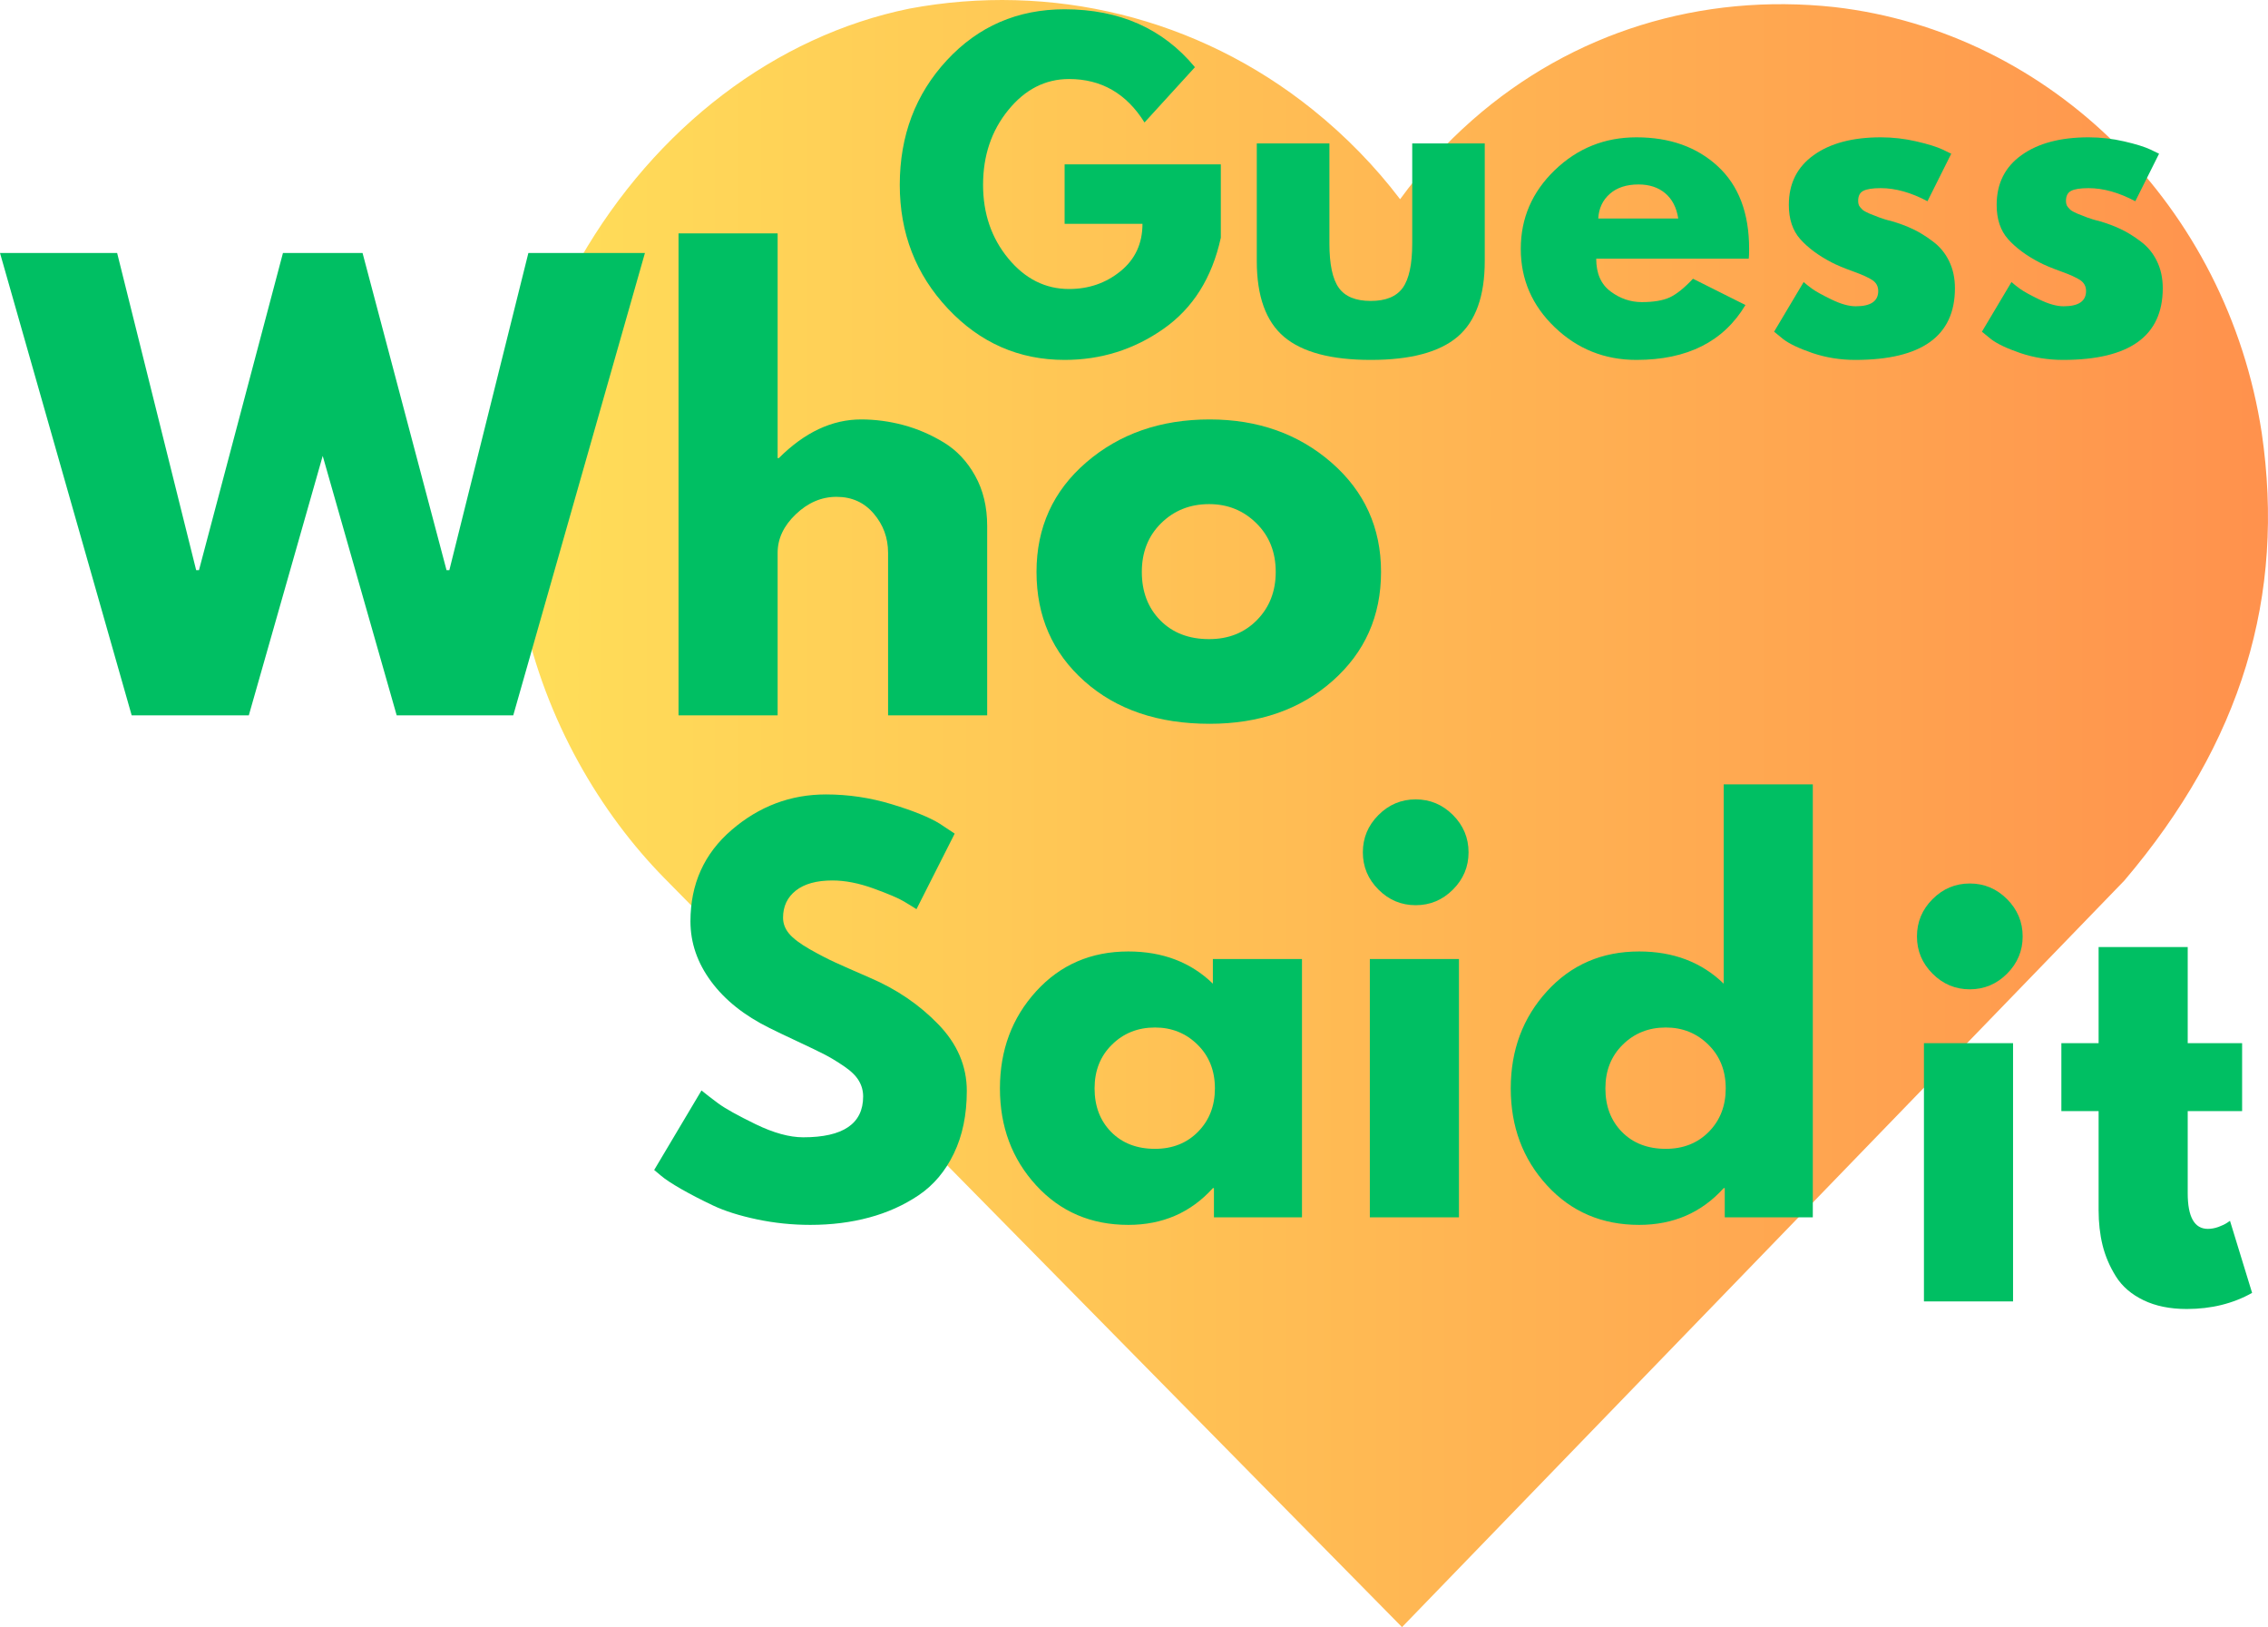 <svg xmlns="http://www.w3.org/2000/svg" xmlns:xlink="http://www.w3.org/1999/xlink" zoomAndPan="magnify" preserveAspectRatio="xMidYMid meet" version="1.0" viewBox="-1.36 0.14 365.46 262.13"><defs><g/><clipPath id="ce525712fe"><path d="M 81.195 0.141 L 364.094 0.141 L 364.094 262.266 L 81.195 262.266 Z M 81.195 0.141 " clip-rule="nonzero"/></clipPath><clipPath id="c1d4e124c8"><path d="M 92.105 41.875 C 69.867 81.914 85.32 120.883 105.656 141.566 L 224.559 262.266 L 340.949 142 C 359.863 119.75 366.93 96.148 363.09 69.867 C 357.527 33.516 329.211 5.309 294.234 1.281 C 272.781 -1.031 252.059 5.262 235.887 19.48 C 231.531 23.309 227.641 27.586 224.25 32.234 C 220.227 26.941 215.512 22.098 210.176 17.809 C 191.574 2.852 167.898 -2.734 145.16 1.531 C 123.621 5.934 104.289 20.633 92.105 41.875 Z M 92.105 41.875 " clip-rule="nonzero"/></clipPath><linearGradient x1="0.316" gradientTransform="matrix(1.024, 0, -0, 1.024, 80.873, 0)" y1="128.069" x2="276.458" gradientUnits="userSpaceOnUse" y2="128.069" id="4db4496fe1"><stop stop-opacity="1" stop-color="rgb(100%, 87.099%, 34.9%)" offset="0"/><stop stop-opacity="1" stop-color="rgb(100%, 86.981%, 34.882%)" offset="0.008"/><stop stop-opacity="1" stop-color="rgb(100%, 86.745%, 34.843%)" offset="0.016"/><stop stop-opacity="1" stop-color="rgb(100%, 86.508%, 34.807%)" offset="0.023"/><stop stop-opacity="1" stop-color="rgb(100%, 86.273%, 34.77%)" offset="0.031"/><stop stop-opacity="1" stop-color="rgb(100%, 86.037%, 34.734%)" offset="0.039"/><stop stop-opacity="1" stop-color="rgb(100%, 85.802%, 34.697%)" offset="0.047"/><stop stop-opacity="1" stop-color="rgb(100%, 85.565%, 34.66%)" offset="0.055"/><stop stop-opacity="1" stop-color="rgb(100%, 85.329%, 34.624%)" offset="0.062"/><stop stop-opacity="1" stop-color="rgb(100%, 85.094%, 34.587%)" offset="0.07"/><stop stop-opacity="1" stop-color="rgb(100%, 84.857%, 34.55%)" offset="0.078"/><stop stop-opacity="1" stop-color="rgb(100%, 84.621%, 34.514%)" offset="0.086"/><stop stop-opacity="1" stop-color="rgb(100%, 84.386%, 34.477%)" offset="0.094"/><stop stop-opacity="1" stop-color="rgb(100%, 84.149%, 34.441%)" offset="0.102"/><stop stop-opacity="1" stop-color="rgb(100%, 83.914%, 34.404%)" offset="0.109"/><stop stop-opacity="1" stop-color="rgb(100%, 83.678%, 34.367%)" offset="0.117"/><stop stop-opacity="1" stop-color="rgb(100%, 83.441%, 34.331%)" offset="0.125"/><stop stop-opacity="1" stop-color="rgb(100%, 83.206%, 34.293%)" offset="0.133"/><stop stop-opacity="1" stop-color="rgb(100%, 82.97%, 34.256%)" offset="0.141"/><stop stop-opacity="1" stop-color="rgb(100%, 82.735%, 34.219%)" offset="0.148"/><stop stop-opacity="1" stop-color="rgb(100%, 82.498%, 34.183%)" offset="0.156"/><stop stop-opacity="1" stop-color="rgb(100%, 82.262%, 34.146%)" offset="0.164"/><stop stop-opacity="1" stop-color="rgb(100%, 82.027%, 34.109%)" offset="0.172"/><stop stop-opacity="1" stop-color="rgb(100%, 81.79%, 34.073%)" offset="0.18"/><stop stop-opacity="1" stop-color="rgb(100%, 81.554%, 34.036%)" offset="0.188"/><stop stop-opacity="1" stop-color="rgb(100%, 81.319%, 34%)" offset="0.195"/><stop stop-opacity="1" stop-color="rgb(100%, 81.082%, 33.963%)" offset="0.203"/><stop stop-opacity="1" stop-color="rgb(100%, 80.847%, 33.926%)" offset="0.211"/><stop stop-opacity="1" stop-color="rgb(100%, 80.611%, 33.89%)" offset="0.219"/><stop stop-opacity="1" stop-color="rgb(100%, 80.374%, 33.853%)" offset="0.227"/><stop stop-opacity="1" stop-color="rgb(100%, 80.139%, 33.817%)" offset="0.234"/><stop stop-opacity="1" stop-color="rgb(100%, 79.903%, 33.78%)" offset="0.242"/><stop stop-opacity="1" stop-color="rgb(100%, 79.666%, 33.743%)" offset="0.25"/><stop stop-opacity="1" stop-color="rgb(100%, 79.431%, 33.705%)" offset="0.258"/><stop stop-opacity="1" stop-color="rgb(100%, 79.195%, 33.669%)" offset="0.266"/><stop stop-opacity="1" stop-color="rgb(100%, 78.96%, 33.632%)" offset="0.273"/><stop stop-opacity="1" stop-color="rgb(100%, 78.723%, 33.595%)" offset="0.281"/><stop stop-opacity="1" stop-color="rgb(100%, 78.487%, 33.559%)" offset="0.289"/><stop stop-opacity="1" stop-color="rgb(100%, 78.252%, 33.522%)" offset="0.297"/><stop stop-opacity="1" stop-color="rgb(100%, 78.015%, 33.485%)" offset="0.305"/><stop stop-opacity="1" stop-color="rgb(100%, 77.779%, 33.449%)" offset="0.312"/><stop stop-opacity="1" stop-color="rgb(100%, 77.544%, 33.412%)" offset="0.32"/><stop stop-opacity="1" stop-color="rgb(100%, 77.307%, 33.376%)" offset="0.328"/><stop stop-opacity="1" stop-color="rgb(100%, 77.072%, 33.339%)" offset="0.336"/><stop stop-opacity="1" stop-color="rgb(100%, 76.836%, 33.302%)" offset="0.344"/><stop stop-opacity="1" stop-color="rgb(100%, 76.599%, 33.266%)" offset="0.352"/><stop stop-opacity="1" stop-color="rgb(100%, 76.364%, 33.229%)" offset="0.359"/><stop stop-opacity="1" stop-color="rgb(100%, 76.128%, 33.192%)" offset="0.367"/><stop stop-opacity="1" stop-color="rgb(100%, 75.891%, 33.154%)" offset="0.375"/><stop stop-opacity="1" stop-color="rgb(100%, 75.656%, 33.118%)" offset="0.383"/><stop stop-opacity="1" stop-color="rgb(100%, 75.42%, 33.081%)" offset="0.391"/><stop stop-opacity="1" stop-color="rgb(100%, 75.185%, 33.044%)" offset="0.398"/><stop stop-opacity="1" stop-color="rgb(100%, 74.948%, 33.008%)" offset="0.406"/><stop stop-opacity="1" stop-color="rgb(100%, 74.712%, 32.971%)" offset="0.414"/><stop stop-opacity="1" stop-color="rgb(100%, 74.477%, 32.935%)" offset="0.422"/><stop stop-opacity="1" stop-color="rgb(100%, 74.24%, 32.898%)" offset="0.43"/><stop stop-opacity="1" stop-color="rgb(100%, 74.004%, 32.861%)" offset="0.438"/><stop stop-opacity="1" stop-color="rgb(100%, 73.769%, 32.825%)" offset="0.445"/><stop stop-opacity="1" stop-color="rgb(100%, 73.532%, 32.788%)" offset="0.453"/><stop stop-opacity="1" stop-color="rgb(100%, 73.297%, 32.751%)" offset="0.461"/><stop stop-opacity="1" stop-color="rgb(100%, 73.061%, 32.715%)" offset="0.469"/><stop stop-opacity="1" stop-color="rgb(100%, 72.824%, 32.678%)" offset="0.477"/><stop stop-opacity="1" stop-color="rgb(100%, 72.589%, 32.642%)" offset="0.484"/><stop stop-opacity="1" stop-color="rgb(100%, 72.353%, 32.605%)" offset="0.492"/><stop stop-opacity="1" stop-color="rgb(100%, 72.116%, 32.567%)" offset="0.5"/><stop stop-opacity="1" stop-color="rgb(100%, 71.881%, 32.53%)" offset="0.508"/><stop stop-opacity="1" stop-color="rgb(100%, 71.645%, 32.494%)" offset="0.516"/><stop stop-opacity="1" stop-color="rgb(100%, 71.41%, 32.457%)" offset="0.523"/><stop stop-opacity="1" stop-color="rgb(100%, 71.173%, 32.42%)" offset="0.531"/><stop stop-opacity="1" stop-color="rgb(100%, 70.937%, 32.384%)" offset="0.539"/><stop stop-opacity="1" stop-color="rgb(100%, 70.702%, 32.347%)" offset="0.547"/><stop stop-opacity="1" stop-color="rgb(100%, 70.465%, 32.31%)" offset="0.555"/><stop stop-opacity="1" stop-color="rgb(100%, 70.229%, 32.274%)" offset="0.562"/><stop stop-opacity="1" stop-color="rgb(100%, 69.994%, 32.237%)" offset="0.57"/><stop stop-opacity="1" stop-color="rgb(100%, 69.757%, 32.201%)" offset="0.578"/><stop stop-opacity="1" stop-color="rgb(100%, 69.522%, 32.164%)" offset="0.586"/><stop stop-opacity="1" stop-color="rgb(100%, 69.286%, 32.127%)" offset="0.594"/><stop stop-opacity="1" stop-color="rgb(100%, 69.049%, 32.091%)" offset="0.602"/><stop stop-opacity="1" stop-color="rgb(100%, 68.814%, 32.054%)" offset="0.609"/><stop stop-opacity="1" stop-color="rgb(100%, 68.578%, 32.018%)" offset="0.617"/><stop stop-opacity="1" stop-color="rgb(100%, 68.341%, 31.979%)" offset="0.625"/><stop stop-opacity="1" stop-color="rgb(100%, 68.106%, 31.943%)" offset="0.633"/><stop stop-opacity="1" stop-color="rgb(100%, 67.87%, 31.906%)" offset="0.641"/><stop stop-opacity="1" stop-color="rgb(100%, 67.635%, 31.87%)" offset="0.648"/><stop stop-opacity="1" stop-color="rgb(100%, 67.398%, 31.833%)" offset="0.656"/><stop stop-opacity="1" stop-color="rgb(100%, 67.162%, 31.796%)" offset="0.664"/><stop stop-opacity="1" stop-color="rgb(100%, 66.927%, 31.76%)" offset="0.672"/><stop stop-opacity="1" stop-color="rgb(100%, 66.69%, 31.723%)" offset="0.68"/><stop stop-opacity="1" stop-color="rgb(100%, 66.454%, 31.686%)" offset="0.688"/><stop stop-opacity="1" stop-color="rgb(100%, 66.219%, 31.65%)" offset="0.695"/><stop stop-opacity="1" stop-color="rgb(100%, 65.982%, 31.613%)" offset="0.703"/><stop stop-opacity="1" stop-color="rgb(100%, 65.747%, 31.577%)" offset="0.711"/><stop stop-opacity="1" stop-color="rgb(100%, 65.511%, 31.54%)" offset="0.719"/><stop stop-opacity="1" stop-color="rgb(100%, 65.274%, 31.503%)" offset="0.727"/><stop stop-opacity="1" stop-color="rgb(100%, 65.039%, 31.467%)" offset="0.734"/><stop stop-opacity="1" stop-color="rgb(100%, 64.803%, 31.429%)" offset="0.742"/><stop stop-opacity="1" stop-color="rgb(100%, 64.566%, 31.392%)" offset="0.75"/><stop stop-opacity="1" stop-color="rgb(100%, 64.331%, 31.355%)" offset="0.758"/><stop stop-opacity="1" stop-color="rgb(100%, 64.095%, 31.319%)" offset="0.766"/><stop stop-opacity="1" stop-color="rgb(100%, 63.86%, 31.282%)" offset="0.773"/><stop stop-opacity="1" stop-color="rgb(100%, 63.623%, 31.245%)" offset="0.781"/><stop stop-opacity="1" stop-color="rgb(100%, 63.387%, 31.209%)" offset="0.789"/><stop stop-opacity="1" stop-color="rgb(100%, 63.152%, 31.172%)" offset="0.797"/><stop stop-opacity="1" stop-color="rgb(100%, 62.915%, 31.136%)" offset="0.805"/><stop stop-opacity="1" stop-color="rgb(100%, 62.679%, 31.099%)" offset="0.812"/><stop stop-opacity="1" stop-color="rgb(100%, 62.444%, 31.062%)" offset="0.82"/><stop stop-opacity="1" stop-color="rgb(100%, 62.207%, 31.026%)" offset="0.828"/><stop stop-opacity="1" stop-color="rgb(100%, 61.972%, 30.989%)" offset="0.836"/><stop stop-opacity="1" stop-color="rgb(100%, 61.736%, 30.952%)" offset="0.844"/><stop stop-opacity="1" stop-color="rgb(100%, 61.499%, 30.916%)" offset="0.852"/><stop stop-opacity="1" stop-color="rgb(100%, 61.264%, 30.879%)" offset="0.859"/><stop stop-opacity="1" stop-color="rgb(100%, 61.028%, 30.841%)" offset="0.867"/><stop stop-opacity="1" stop-color="rgb(100%, 60.791%, 30.804%)" offset="0.875"/><stop stop-opacity="1" stop-color="rgb(100%, 60.556%, 30.768%)" offset="0.883"/><stop stop-opacity="1" stop-color="rgb(100%, 60.32%, 30.731%)" offset="0.891"/><stop stop-opacity="1" stop-color="rgb(100%, 60.085%, 30.695%)" offset="0.898"/><stop stop-opacity="1" stop-color="rgb(100%, 59.848%, 30.658%)" offset="0.906"/><stop stop-opacity="1" stop-color="rgb(100%, 59.612%, 30.621%)" offset="0.914"/><stop stop-opacity="1" stop-color="rgb(100%, 59.377%, 30.585%)" offset="0.922"/><stop stop-opacity="1" stop-color="rgb(100%, 59.14%, 30.548%)" offset="0.93"/><stop stop-opacity="1" stop-color="rgb(100%, 58.904%, 30.511%)" offset="0.938"/><stop stop-opacity="1" stop-color="rgb(100%, 58.669%, 30.475%)" offset="0.945"/><stop stop-opacity="1" stop-color="rgb(100%, 58.432%, 30.438%)" offset="0.953"/><stop stop-opacity="1" stop-color="rgb(100%, 58.197%, 30.402%)" offset="0.961"/><stop stop-opacity="1" stop-color="rgb(100%, 57.961%, 30.365%)" offset="0.969"/><stop stop-opacity="1" stop-color="rgb(100%, 57.724%, 30.328%)" offset="0.977"/><stop stop-opacity="1" stop-color="rgb(100%, 57.489%, 30.292%)" offset="0.984"/><stop stop-opacity="1" stop-color="rgb(100%, 57.253%, 30.254%)" offset="0.992"/><stop stop-opacity="1" stop-color="rgb(100%, 57.016%, 30.217%)" offset="1"/></linearGradient></defs><g clip-path="url(#ce525712fe)"><g clip-path="url(#c1d4e124c8)"><path fill="url(#4db4496fe1)" d="M 81.195 0.141 L 81.195 262.266 L 364.094 262.266 L 364.094 0.141 Z M 81.195 0.141 " fill-rule="nonzero"/></g></g><g fill="#00bf63" fill-opacity="1"><g transform="translate(142.111, 57.137)"><g><path d="M 53.25 -30.516 L 53.25 -18.703 C 51.832 -12.223 48.742 -7.32 43.984 -4 C 39.234 -0.676 33.93 0.984 28.078 0.984 C 20.723 0.984 14.457 -1.766 9.281 -7.266 C 4.102 -12.773 1.516 -19.426 1.516 -27.219 C 1.516 -35.145 4.047 -41.836 9.109 -47.297 C 14.18 -52.766 20.504 -55.5 28.078 -55.5 C 36.93 -55.5 43.93 -52.391 49.078 -46.172 L 40.953 -37.266 C 38.047 -41.93 33.992 -44.266 28.797 -44.266 C 24.973 -44.266 21.707 -42.598 19 -39.266 C 16.289 -35.941 14.938 -31.926 14.938 -27.219 C 14.938 -22.594 16.289 -18.641 19 -15.359 C 21.707 -12.078 24.973 -10.438 28.797 -10.438 C 31.973 -10.438 34.738 -11.395 37.094 -13.312 C 39.445 -15.227 40.625 -17.77 40.625 -20.938 L 28.078 -20.938 L 28.078 -30.516 Z M 53.25 -30.516 "/></g></g></g><g fill="#00bf63" fill-opacity="1"><g transform="translate(197.858, 57.137)"><g><path d="M 15 -33.891 L 15 -17.766 C 15 -14.422 15.504 -12.039 16.516 -10.625 C 17.523 -9.219 19.238 -8.516 21.656 -8.516 C 24.082 -8.516 25.801 -9.219 26.812 -10.625 C 27.832 -12.039 28.344 -14.422 28.344 -17.766 L 28.344 -33.891 L 40.031 -33.891 L 40.031 -14.938 C 40.031 -9.289 38.566 -5.223 35.641 -2.734 C 32.711 -0.254 28.055 0.984 21.672 0.984 C 15.285 0.984 10.625 -0.254 7.688 -2.734 C 4.758 -5.223 3.297 -9.289 3.297 -14.938 L 3.297 -33.891 Z M 15 -33.891 "/></g></g></g><g fill="#00bf63" fill-opacity="1"><g transform="translate(242.178, 57.137)"><g><path d="M 38.25 -15.328 L 13.672 -15.328 C 13.672 -12.953 14.441 -11.191 15.984 -10.047 C 17.523 -8.898 19.203 -8.328 21.016 -8.328 C 22.898 -8.328 24.395 -8.578 25.5 -9.078 C 26.602 -9.586 27.859 -10.594 29.266 -12.094 L 37.719 -7.859 C 34.195 -1.961 28.344 0.984 20.156 0.984 C 15.039 0.984 10.656 -0.766 7 -4.266 C 3.344 -7.766 1.516 -11.977 1.516 -16.906 C 1.516 -21.844 3.344 -26.07 7 -29.594 C 10.656 -33.113 15.039 -34.875 20.156 -34.875 C 25.52 -34.875 29.883 -33.32 33.25 -30.219 C 36.625 -27.113 38.312 -22.676 38.312 -16.906 C 38.312 -16.113 38.289 -15.586 38.25 -15.328 Z M 14 -21.797 L 26.891 -21.797 C 26.617 -23.555 25.922 -24.91 24.797 -25.859 C 23.68 -26.805 22.242 -27.281 20.484 -27.281 C 18.547 -27.281 17.004 -26.773 15.859 -25.766 C 14.711 -24.754 14.094 -23.43 14 -21.797 Z M 14 -21.797 "/></g></g></g><g fill="#00bf63" fill-opacity="1"><g transform="translate(282.997, 57.137)"><g><path d="M 18.703 -34.875 C 20.641 -34.875 22.551 -34.656 24.438 -34.219 C 26.332 -33.781 27.742 -33.344 28.672 -32.906 L 30.062 -32.234 L 26.234 -24.578 C 23.586 -25.984 21.078 -26.688 18.703 -26.688 C 17.379 -26.688 16.441 -26.539 15.891 -26.25 C 15.336 -25.969 15.062 -25.43 15.062 -24.641 C 15.062 -24.461 15.082 -24.285 15.125 -24.109 C 15.164 -23.93 15.254 -23.766 15.391 -23.609 C 15.523 -23.461 15.645 -23.332 15.75 -23.219 C 15.863 -23.113 16.051 -22.992 16.312 -22.859 C 16.582 -22.723 16.789 -22.625 16.938 -22.562 C 17.094 -22.5 17.348 -22.398 17.703 -22.266 C 18.055 -22.129 18.32 -22.023 18.5 -21.953 C 18.676 -21.891 18.973 -21.789 19.391 -21.656 C 19.805 -21.531 20.125 -21.445 20.344 -21.406 C 21.707 -21.008 22.895 -20.566 23.906 -20.078 C 24.926 -19.598 25.992 -18.938 27.109 -18.094 C 28.234 -17.258 29.102 -16.203 29.719 -14.922 C 30.344 -13.648 30.656 -12.195 30.656 -10.562 C 30.656 -2.863 25.301 0.984 14.594 0.984 C 12.176 0.984 9.875 0.613 7.688 -0.125 C 5.508 -0.875 3.938 -1.625 2.969 -2.375 L 1.516 -3.562 L 6.281 -11.562 C 6.625 -11.25 7.082 -10.883 7.656 -10.469 C 8.227 -10.051 9.266 -9.477 10.766 -8.75 C 12.266 -8.02 13.566 -7.656 14.672 -7.656 C 17.086 -7.656 18.297 -8.473 18.297 -10.109 C 18.297 -10.859 17.988 -11.441 17.375 -11.859 C 16.758 -12.273 15.711 -12.75 14.234 -13.281 C 12.754 -13.812 11.598 -14.297 10.766 -14.734 C 8.648 -15.836 6.973 -17.082 5.734 -18.469 C 4.504 -19.852 3.891 -21.691 3.891 -23.984 C 3.891 -27.422 5.223 -30.094 7.891 -32 C 10.555 -33.914 14.16 -34.875 18.703 -34.875 Z M 18.703 -34.875 "/></g></g></g><g fill="#00bf63" fill-opacity="1"><g transform="translate(316.485, 57.137)"><g><path d="M 18.703 -34.875 C 20.641 -34.875 22.551 -34.656 24.438 -34.219 C 26.332 -33.781 27.742 -33.344 28.672 -32.906 L 30.062 -32.234 L 26.234 -24.578 C 23.586 -25.984 21.078 -26.688 18.703 -26.688 C 17.379 -26.688 16.441 -26.539 15.891 -26.25 C 15.336 -25.969 15.062 -25.43 15.062 -24.641 C 15.062 -24.461 15.082 -24.285 15.125 -24.109 C 15.164 -23.93 15.254 -23.766 15.391 -23.609 C 15.523 -23.461 15.645 -23.332 15.75 -23.219 C 15.863 -23.113 16.051 -22.992 16.312 -22.859 C 16.582 -22.723 16.789 -22.625 16.938 -22.562 C 17.094 -22.5 17.348 -22.398 17.703 -22.266 C 18.055 -22.129 18.32 -22.023 18.5 -21.953 C 18.676 -21.891 18.973 -21.789 19.391 -21.656 C 19.805 -21.531 20.125 -21.445 20.344 -21.406 C 21.707 -21.008 22.895 -20.566 23.906 -20.078 C 24.926 -19.598 25.992 -18.938 27.109 -18.094 C 28.234 -17.258 29.102 -16.203 29.719 -14.922 C 30.344 -13.648 30.656 -12.195 30.656 -10.562 C 30.656 -2.863 25.301 0.984 14.594 0.984 C 12.176 0.984 9.875 0.613 7.688 -0.125 C 5.508 -0.875 3.938 -1.625 2.969 -2.375 L 1.516 -3.562 L 6.281 -11.562 C 6.625 -11.25 7.082 -10.883 7.656 -10.469 C 8.227 -10.051 9.266 -9.477 10.766 -8.75 C 12.266 -8.02 13.566 -7.656 14.672 -7.656 C 17.086 -7.656 18.297 -8.473 18.297 -10.109 C 18.297 -10.859 17.988 -11.441 17.375 -11.859 C 16.758 -12.273 15.711 -12.75 14.234 -13.281 C 12.754 -13.812 11.598 -14.297 10.766 -14.734 C 8.648 -15.836 6.973 -17.082 5.734 -18.469 C 4.504 -19.852 3.891 -21.691 3.891 -23.984 C 3.891 -27.422 5.223 -30.094 7.891 -32 C 10.555 -33.914 14.16 -34.875 18.703 -34.875 Z M 18.703 -34.875 "/></g></g></g><g fill="#00bf63" fill-opacity="1"><g transform="translate(102.194, 196.248)"><g><path d="M 29.531 -68.125 C 33.145 -68.125 36.68 -67.598 40.141 -66.547 C 43.609 -65.492 46.18 -64.453 47.859 -63.422 L 50.281 -61.812 L 44.125 -49.641 C 43.633 -49.961 42.957 -50.379 42.094 -50.891 C 41.227 -51.41 39.602 -52.102 37.219 -52.969 C 34.844 -53.832 32.629 -54.266 30.578 -54.266 C 28.035 -54.266 26.07 -53.723 24.688 -52.641 C 23.312 -51.555 22.625 -50.098 22.625 -48.266 C 22.625 -47.336 22.945 -46.484 23.594 -45.703 C 24.25 -44.922 25.359 -44.082 26.922 -43.188 C 28.492 -42.301 29.875 -41.586 31.062 -41.047 C 32.25 -40.504 34.086 -39.691 36.578 -38.609 C 40.898 -36.766 44.586 -34.258 47.641 -31.094 C 50.703 -27.938 52.234 -24.359 52.234 -20.359 C 52.234 -16.516 51.539 -13.16 50.156 -10.297 C 48.781 -7.43 46.891 -5.188 44.484 -3.562 C 42.078 -1.945 39.414 -0.75 36.5 0.031 C 33.582 0.82 30.422 1.219 27.016 1.219 C 24.086 1.219 21.219 0.922 18.406 0.328 C 15.594 -0.266 13.238 -1.008 11.344 -1.906 C 9.457 -2.801 7.754 -3.68 6.234 -4.547 C 4.723 -5.41 3.617 -6.141 2.922 -6.734 L 1.859 -7.625 L 9.484 -20.438 C 10.141 -19.895 11.035 -19.203 12.172 -18.359 C 13.305 -17.523 15.316 -16.406 18.203 -15 C 21.098 -13.594 23.656 -12.891 25.875 -12.891 C 32.312 -12.891 35.531 -15.082 35.531 -19.469 C 35.531 -20.383 35.297 -21.234 34.828 -22.016 C 34.367 -22.805 33.555 -23.594 32.391 -24.375 C 31.234 -25.156 30.207 -25.773 29.312 -26.234 C 28.426 -26.691 26.969 -27.395 24.938 -28.344 C 22.914 -29.289 21.414 -30.008 20.438 -30.5 C 16.383 -32.5 13.25 -35 11.031 -38 C 8.812 -41 7.703 -44.227 7.703 -47.688 C 7.703 -53.695 9.914 -58.602 14.344 -62.406 C 18.781 -66.219 23.844 -68.125 29.531 -68.125 Z M 29.531 -68.125 "/></g></g></g><g fill="#00bf63" fill-opacity="1"><g transform="translate(157.908, 196.248)"><g><path d="M 7.703 -5.141 C 3.805 -9.391 1.859 -14.598 1.859 -20.766 C 1.859 -26.93 3.805 -32.148 7.703 -36.422 C 11.598 -40.691 16.547 -42.828 22.547 -42.828 C 28.066 -42.828 32.609 -41.098 36.172 -37.641 L 36.172 -41.609 L 50.531 -41.609 L 50.531 0 L 36.344 0 L 36.344 -4.703 L 36.172 -4.703 C 32.609 -0.754 28.066 1.219 22.547 1.219 C 16.547 1.219 11.598 -0.898 7.703 -5.141 Z M 19.906 -27.812 C 18.039 -25.977 17.109 -23.629 17.109 -20.766 C 17.109 -17.898 18 -15.562 19.781 -13.75 C 21.57 -11.938 23.926 -11.031 26.844 -11.031 C 29.656 -11.031 31.969 -11.945 33.781 -13.781 C 35.594 -15.625 36.5 -17.953 36.5 -20.766 C 36.5 -23.629 35.566 -25.977 33.703 -27.812 C 31.836 -29.656 29.551 -30.578 26.844 -30.578 C 24.082 -30.578 21.77 -29.656 19.906 -27.812 Z M 19.906 -27.812 "/></g></g></g><g fill="#00bf63" fill-opacity="1"><g transform="translate(214.513, 196.248)"><g><path d="M 6.25 -64.812 C 7.926 -66.488 9.926 -67.328 12.25 -67.328 C 14.57 -67.328 16.57 -66.488 18.25 -64.812 C 19.926 -63.133 20.766 -61.129 20.766 -58.797 C 20.766 -56.473 19.926 -54.473 18.25 -52.797 C 16.57 -51.117 14.57 -50.281 12.25 -50.281 C 9.926 -50.281 7.926 -51.117 6.25 -52.797 C 4.57 -54.473 3.734 -56.473 3.734 -58.797 C 3.734 -61.129 4.57 -63.133 6.25 -64.812 Z M 4.859 -41.609 L 4.859 0 L 19.219 0 L 19.219 -41.609 Z M 4.859 -41.609 "/></g></g></g><g fill="#00bf63" fill-opacity="1"><g transform="translate(240.22, 196.248)"><g><path d="M 7.703 -5.141 C 3.805 -9.391 1.859 -14.598 1.859 -20.766 C 1.859 -26.93 3.805 -32.148 7.703 -36.422 C 11.598 -40.691 16.547 -42.828 22.547 -42.828 C 28.066 -42.828 32.609 -41.098 36.172 -37.641 L 36.172 -69.75 L 50.531 -69.75 L 50.531 0 L 36.344 0 L 36.344 -4.703 L 36.172 -4.703 C 32.609 -0.754 28.066 1.219 22.547 1.219 C 16.547 1.219 11.598 -0.898 7.703 -5.141 Z M 19.906 -27.812 C 18.039 -25.977 17.109 -23.629 17.109 -20.766 C 17.109 -17.898 18 -15.562 19.781 -13.75 C 21.57 -11.938 23.926 -11.031 26.844 -11.031 C 29.656 -11.031 31.969 -11.945 33.781 -13.781 C 35.594 -15.625 36.5 -17.953 36.5 -20.766 C 36.5 -23.629 35.566 -25.977 33.703 -27.812 C 31.836 -29.656 29.551 -30.578 26.844 -30.578 C 24.082 -30.578 21.77 -29.656 19.906 -27.812 Z M 19.906 -27.812 "/></g></g></g><g fill="#00bf63" fill-opacity="1"><g transform="translate(0, 115.383)"><g><path d="M 62.562 0 L 50.641 -41.797 L 38.734 0 L 19.859 0 L -1.359 -74.484 L 17.516 -74.484 L 30.25 -23.391 L 30.703 -23.391 L 44.234 -74.484 L 57.062 -74.484 L 70.594 -23.391 L 71.047 -23.391 L 83.781 -74.484 L 102.562 -74.484 L 81.344 0 Z M 62.562 0 "/></g></g></g><g fill="#00bf63" fill-opacity="1"><g transform="translate(102.555, 115.383)"><g><path d="M 5.422 0 L 5.422 -77.641 L 21.391 -77.641 L 21.391 -41.438 L 21.578 -41.438 C 25.734 -45.594 30.156 -47.672 34.844 -47.672 C 37.133 -47.672 39.406 -47.367 41.656 -46.766 C 43.914 -46.16 46.082 -45.227 48.156 -43.969 C 50.238 -42.707 51.926 -40.914 53.219 -38.594 C 54.508 -36.281 55.156 -33.586 55.156 -30.516 L 55.156 0 L 39.188 0 L 39.188 -26.188 C 39.188 -28.594 38.414 -30.695 36.875 -32.5 C 35.344 -34.301 33.344 -35.203 30.875 -35.203 C 28.469 -35.203 26.285 -34.27 24.328 -32.406 C 22.367 -30.539 21.391 -28.469 21.391 -26.188 L 21.391 0 Z M 5.422 0 "/></g></g></g><g fill="#00bf63" fill-opacity="1"><g transform="translate(163.583, 115.383)"><g><path d="M 9.797 -5.5 C 4.648 -10.082 2.078 -15.953 2.078 -23.109 C 2.078 -30.273 4.754 -36.16 10.109 -40.766 C 15.461 -45.367 22.082 -47.672 29.969 -47.672 C 37.738 -47.672 44.285 -45.352 49.609 -40.719 C 54.93 -36.082 57.594 -30.211 57.594 -23.109 C 57.594 -16.004 54.988 -10.148 49.781 -5.547 C 44.582 -0.941 37.977 1.359 29.969 1.359 C 21.664 1.359 14.941 -0.926 9.797 -5.5 Z M 22.156 -30.953 C 20.082 -28.91 19.047 -26.297 19.047 -23.109 C 19.047 -19.922 20.039 -17.316 22.031 -15.297 C 24.02 -13.285 26.641 -12.281 29.891 -12.281 C 33.016 -12.281 35.582 -13.301 37.594 -15.344 C 39.613 -17.395 40.625 -19.984 40.625 -23.109 C 40.625 -26.297 39.582 -28.91 37.5 -30.953 C 35.426 -33.004 32.891 -34.031 29.891 -34.031 C 26.816 -34.031 24.238 -33.004 22.156 -30.953 Z M 22.156 -30.953 "/></g></g></g><g fill="#00bf63" fill-opacity="1"><g transform="translate(303.8, 209.798)"><g><path d="M 6.25 -64.812 C 7.926 -66.488 9.926 -67.328 12.25 -67.328 C 14.57 -67.328 16.57 -66.488 18.25 -64.812 C 19.926 -63.133 20.766 -61.129 20.766 -58.797 C 20.766 -56.473 19.926 -54.473 18.25 -52.797 C 16.57 -51.117 14.57 -50.281 12.25 -50.281 C 9.926 -50.281 7.926 -51.117 6.25 -52.797 C 4.57 -54.473 3.734 -56.473 3.734 -58.797 C 3.734 -61.129 4.57 -63.133 6.25 -64.812 Z M 4.859 -41.609 L 4.859 0 L 19.219 0 L 19.219 -41.609 Z M 4.859 -41.609 "/></g></g></g><g fill="#00bf63" fill-opacity="1"><g transform="translate(329.507, 209.798)"><g><path d="M 7.297 -41.609 L 7.297 -57.094 L 21.656 -57.094 L 21.656 -41.609 L 30.422 -41.609 L 30.422 -30.656 L 21.656 -30.656 L 21.656 -17.438 C 21.656 -13.602 22.738 -11.688 24.906 -11.688 C 25.445 -11.688 26.016 -11.789 26.609 -12 C 27.203 -12.219 27.66 -12.438 27.984 -12.656 L 28.469 -12.984 L 32.031 -1.375 C 28.957 0.352 25.445 1.219 21.5 1.219 C 18.789 1.219 16.461 0.742 14.516 -0.203 C 12.566 -1.148 11.094 -2.422 10.094 -4.016 C 9.094 -5.609 8.375 -7.285 7.938 -9.047 C 7.508 -10.805 7.297 -12.688 7.297 -14.688 L 7.297 -30.656 L 1.297 -30.656 L 1.297 -41.609 Z M 7.297 -41.609 "/></g></g></g></svg>